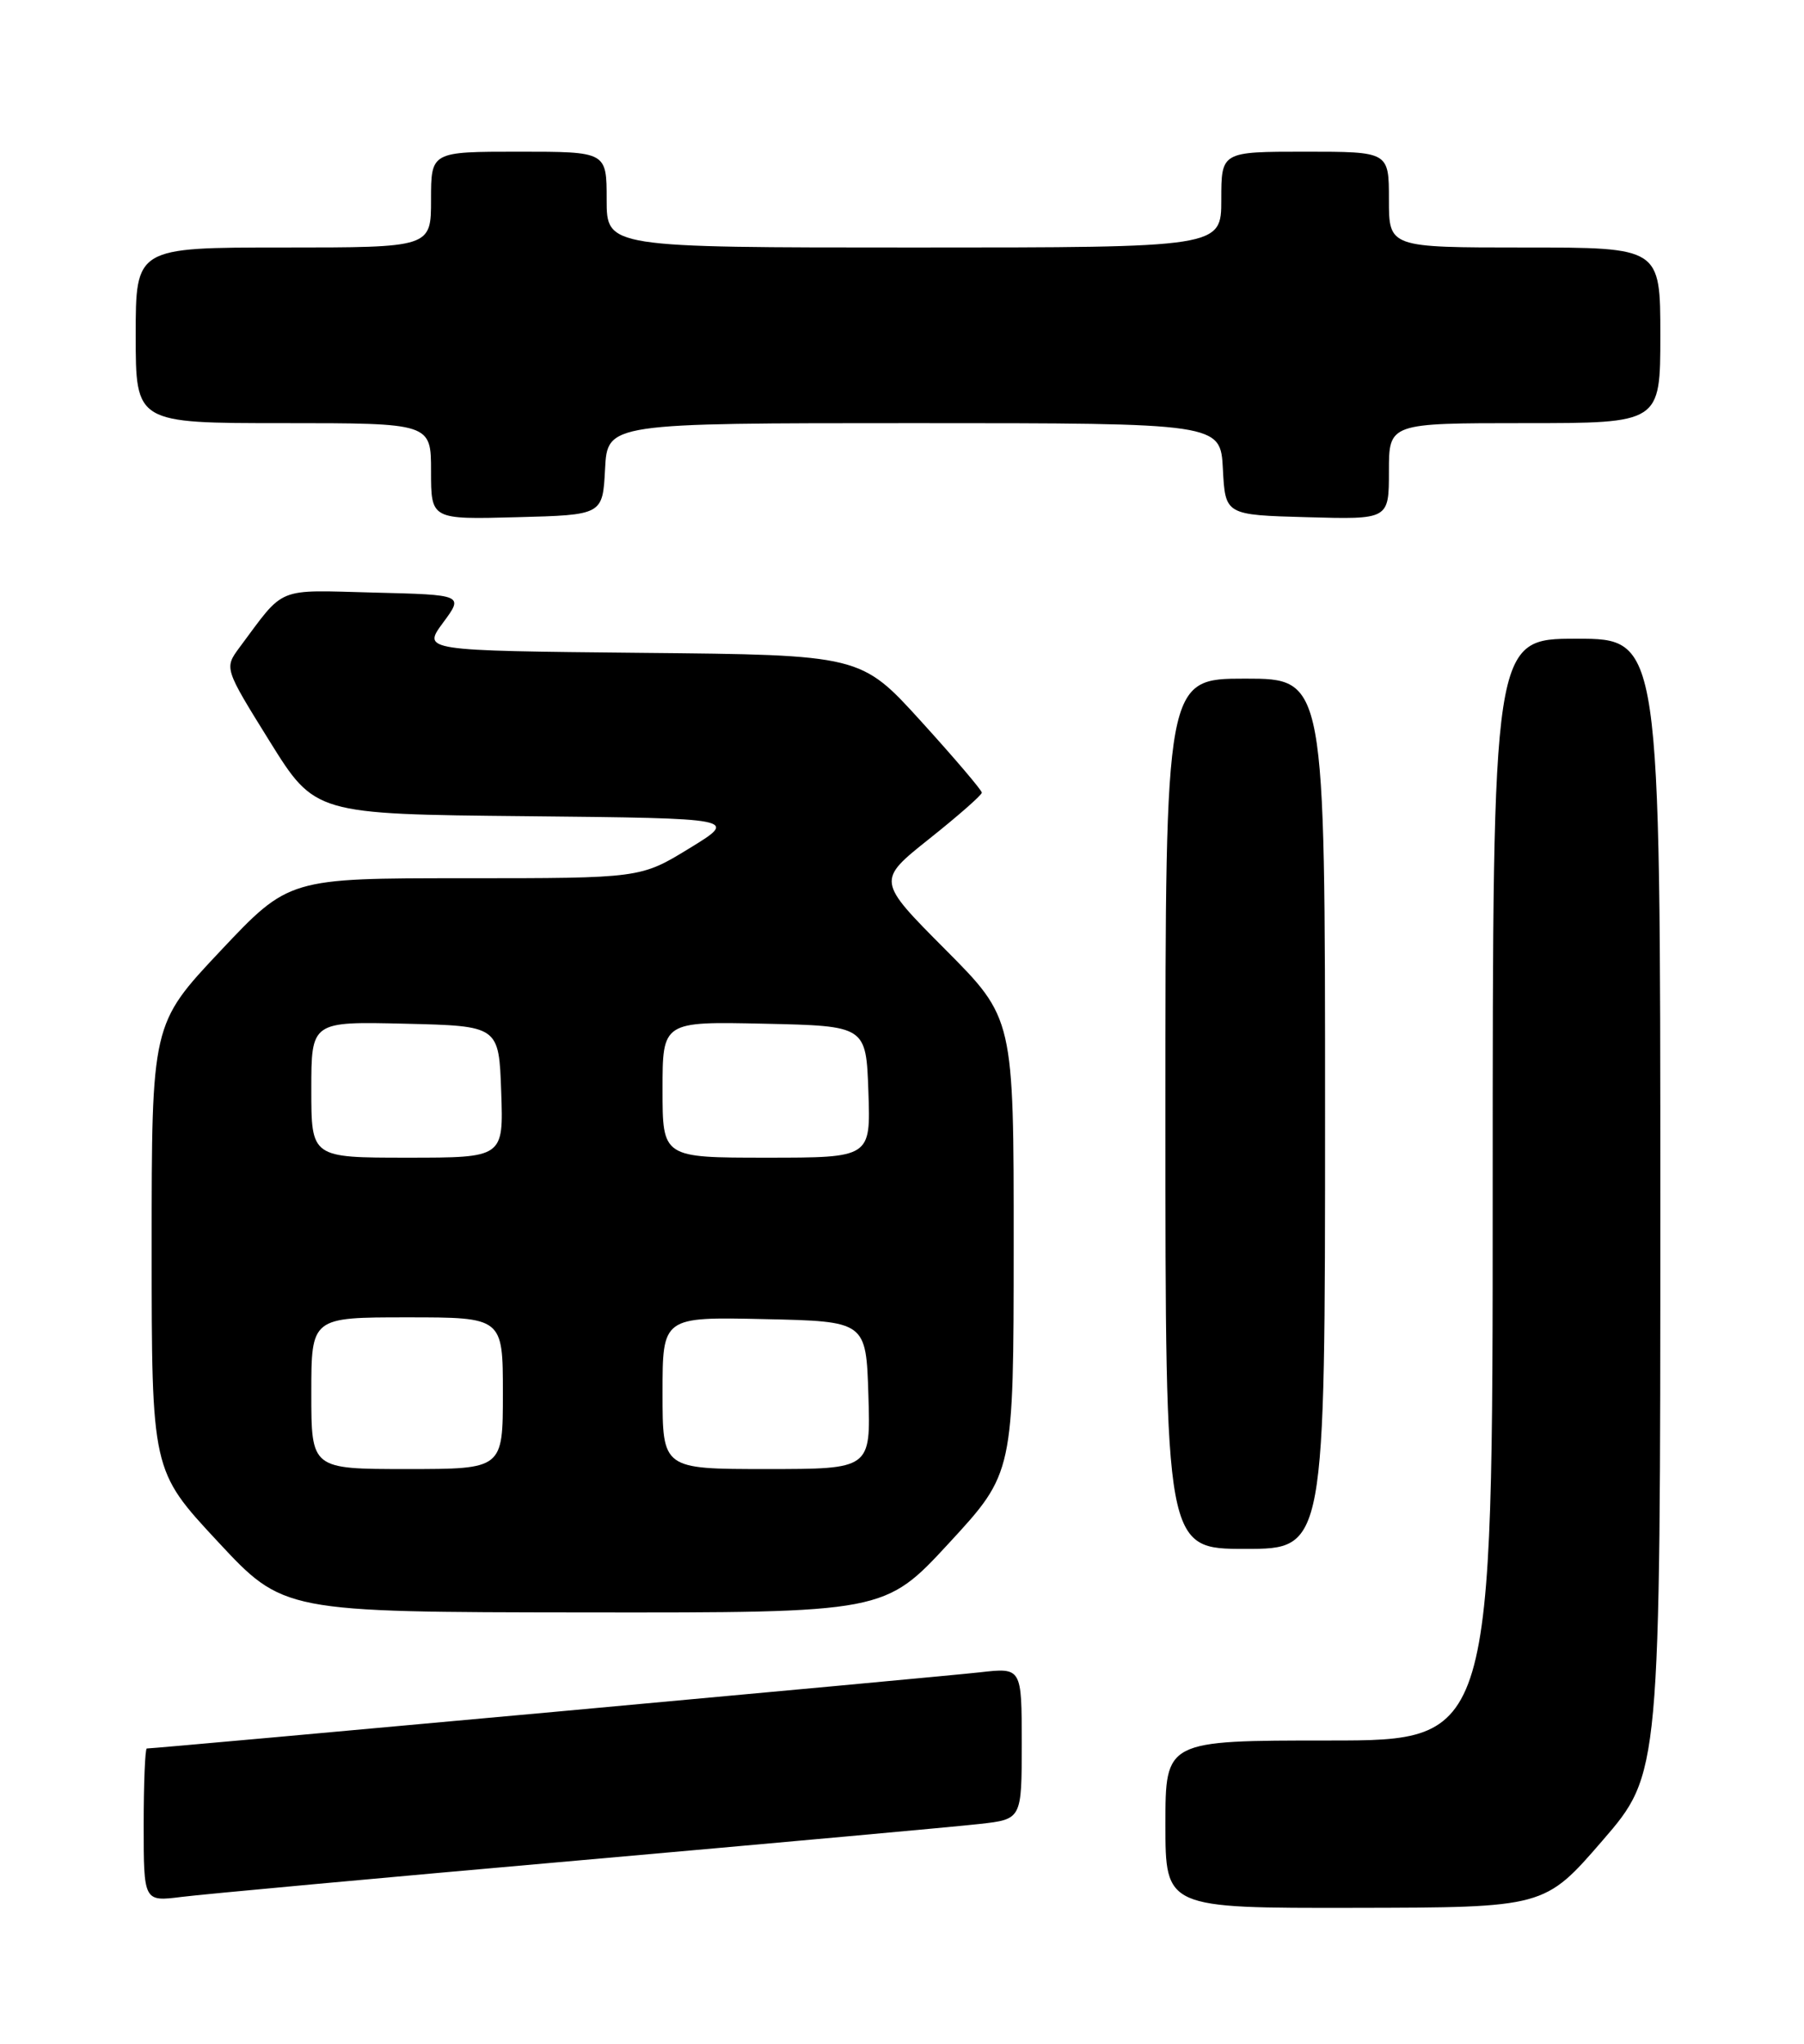 <?xml version="1.0" encoding="UTF-8" standalone="no"?>
<!DOCTYPE svg PUBLIC "-//W3C//DTD SVG 1.1//EN" "http://www.w3.org/Graphics/SVG/1.1/DTD/svg11.dtd" >
<svg xmlns="http://www.w3.org/2000/svg" xmlns:xlink="http://www.w3.org/1999/xlink" version="1.1" viewBox="0 0 226 256">
 <g >
 <path fill="currentColor"
d=" M 200.75 230.54 C 208.00 222.15 208.00 222.15 208.00 151.08 C 208.00 80.00 208.00 80.00 197.50 80.00 C 187.00 80.00 187.00 80.00 187.00 149.00 C 187.00 218.00 187.00 218.00 166.50 218.00 C 146.00 218.00 146.00 218.00 146.00 228.50 C 146.00 239.00 146.00 239.00 169.75 238.96 C 193.50 238.92 193.50 238.92 200.75 230.54 Z  M 72.50 233.02 C 97.25 230.83 119.86 228.78 122.75 228.45 C 128.00 227.86 128.00 227.86 128.00 218.36 C 128.00 208.86 128.00 208.86 122.75 209.46 C 118.34 209.97 19.56 219.00 18.39 219.00 C 18.18 219.00 18.00 223.32 18.00 228.59 C 18.00 238.19 18.00 238.19 22.75 237.59 C 25.36 237.26 47.75 235.20 72.50 233.02 Z  M 118.91 193.25 C 126.98 184.50 126.98 184.50 126.99 156.02 C 127.00 127.54 127.00 127.54 118.42 118.92 C 109.84 110.30 109.84 110.30 116.42 105.06 C 120.04 102.18 123.00 99.58 123.00 99.28 C 123.00 98.98 119.59 94.97 115.42 90.38 C 107.84 82.03 107.84 82.03 80.38 81.77 C 52.92 81.50 52.92 81.50 55.50 78.00 C 58.09 74.50 58.09 74.50 46.82 74.22 C 34.43 73.90 35.77 73.36 30.01 81.09 C 28.09 83.69 28.09 83.69 33.77 92.83 C 39.46 101.97 39.46 101.97 65.98 102.23 C 92.50 102.50 92.50 102.50 86.37 106.25 C 80.24 110.00 80.24 110.00 58.21 110.00 C 36.19 110.00 36.19 110.00 27.59 119.13 C 19.00 128.26 19.00 128.26 19.00 156.22 C 19.00 184.19 19.00 184.19 27.25 193.05 C 35.50 201.92 35.50 201.92 73.17 201.96 C 110.83 202.00 110.83 202.00 118.91 193.25 Z  M 166.00 139.50 C 166.00 85.00 166.00 85.00 156.00 85.00 C 146.00 85.00 146.00 85.00 146.00 139.50 C 146.00 194.00 146.00 194.00 156.00 194.00 C 166.00 194.00 166.00 194.00 166.00 139.50 Z  M 75.80 58.75 C 76.10 53.00 76.10 53.00 114.50 53.00 C 152.90 53.00 152.90 53.00 153.20 58.75 C 153.50 64.50 153.50 64.50 163.75 64.78 C 174.00 65.07 174.00 65.07 174.00 59.03 C 174.00 53.00 174.00 53.00 191.00 53.00 C 208.00 53.00 208.00 53.00 208.00 42.00 C 208.00 31.00 208.00 31.00 191.00 31.00 C 174.00 31.00 174.00 31.00 174.00 25.00 C 174.00 19.00 174.00 19.00 163.50 19.00 C 153.00 19.00 153.00 19.00 153.00 25.00 C 153.00 31.00 153.00 31.00 114.50 31.00 C 76.00 31.00 76.00 31.00 76.00 25.00 C 76.00 19.00 76.00 19.00 65.00 19.00 C 54.00 19.00 54.00 19.00 54.00 25.00 C 54.00 31.00 54.00 31.00 35.50 31.00 C 17.00 31.00 17.00 31.00 17.00 42.00 C 17.00 53.00 17.00 53.00 35.50 53.00 C 54.00 53.00 54.00 53.00 54.00 59.03 C 54.00 65.07 54.00 65.07 64.75 64.78 C 75.50 64.50 75.50 64.50 75.80 58.75 Z  M 39.00 174.50 C 39.00 165.00 39.00 165.00 51.00 165.00 C 63.00 165.00 63.00 165.00 63.00 174.50 C 63.00 184.00 63.00 184.00 51.00 184.00 C 39.00 184.00 39.00 184.00 39.00 174.50 Z  M 83.00 174.47 C 83.00 164.94 83.00 164.94 95.75 165.22 C 108.50 165.50 108.50 165.50 108.79 174.75 C 109.08 184.00 109.08 184.00 96.04 184.00 C 83.00 184.00 83.00 184.00 83.00 174.47 Z  M 39.00 136.47 C 39.00 127.94 39.00 127.94 50.75 128.22 C 62.50 128.50 62.50 128.50 62.79 136.75 C 63.08 145.00 63.08 145.00 51.04 145.00 C 39.00 145.00 39.00 145.00 39.00 136.47 Z  M 83.00 136.47 C 83.00 127.94 83.00 127.94 95.75 128.22 C 108.50 128.50 108.50 128.50 108.79 136.75 C 109.08 145.00 109.08 145.00 96.04 145.00 C 83.00 145.00 83.00 145.00 83.00 136.47 Z "/>
</g>
</svg>